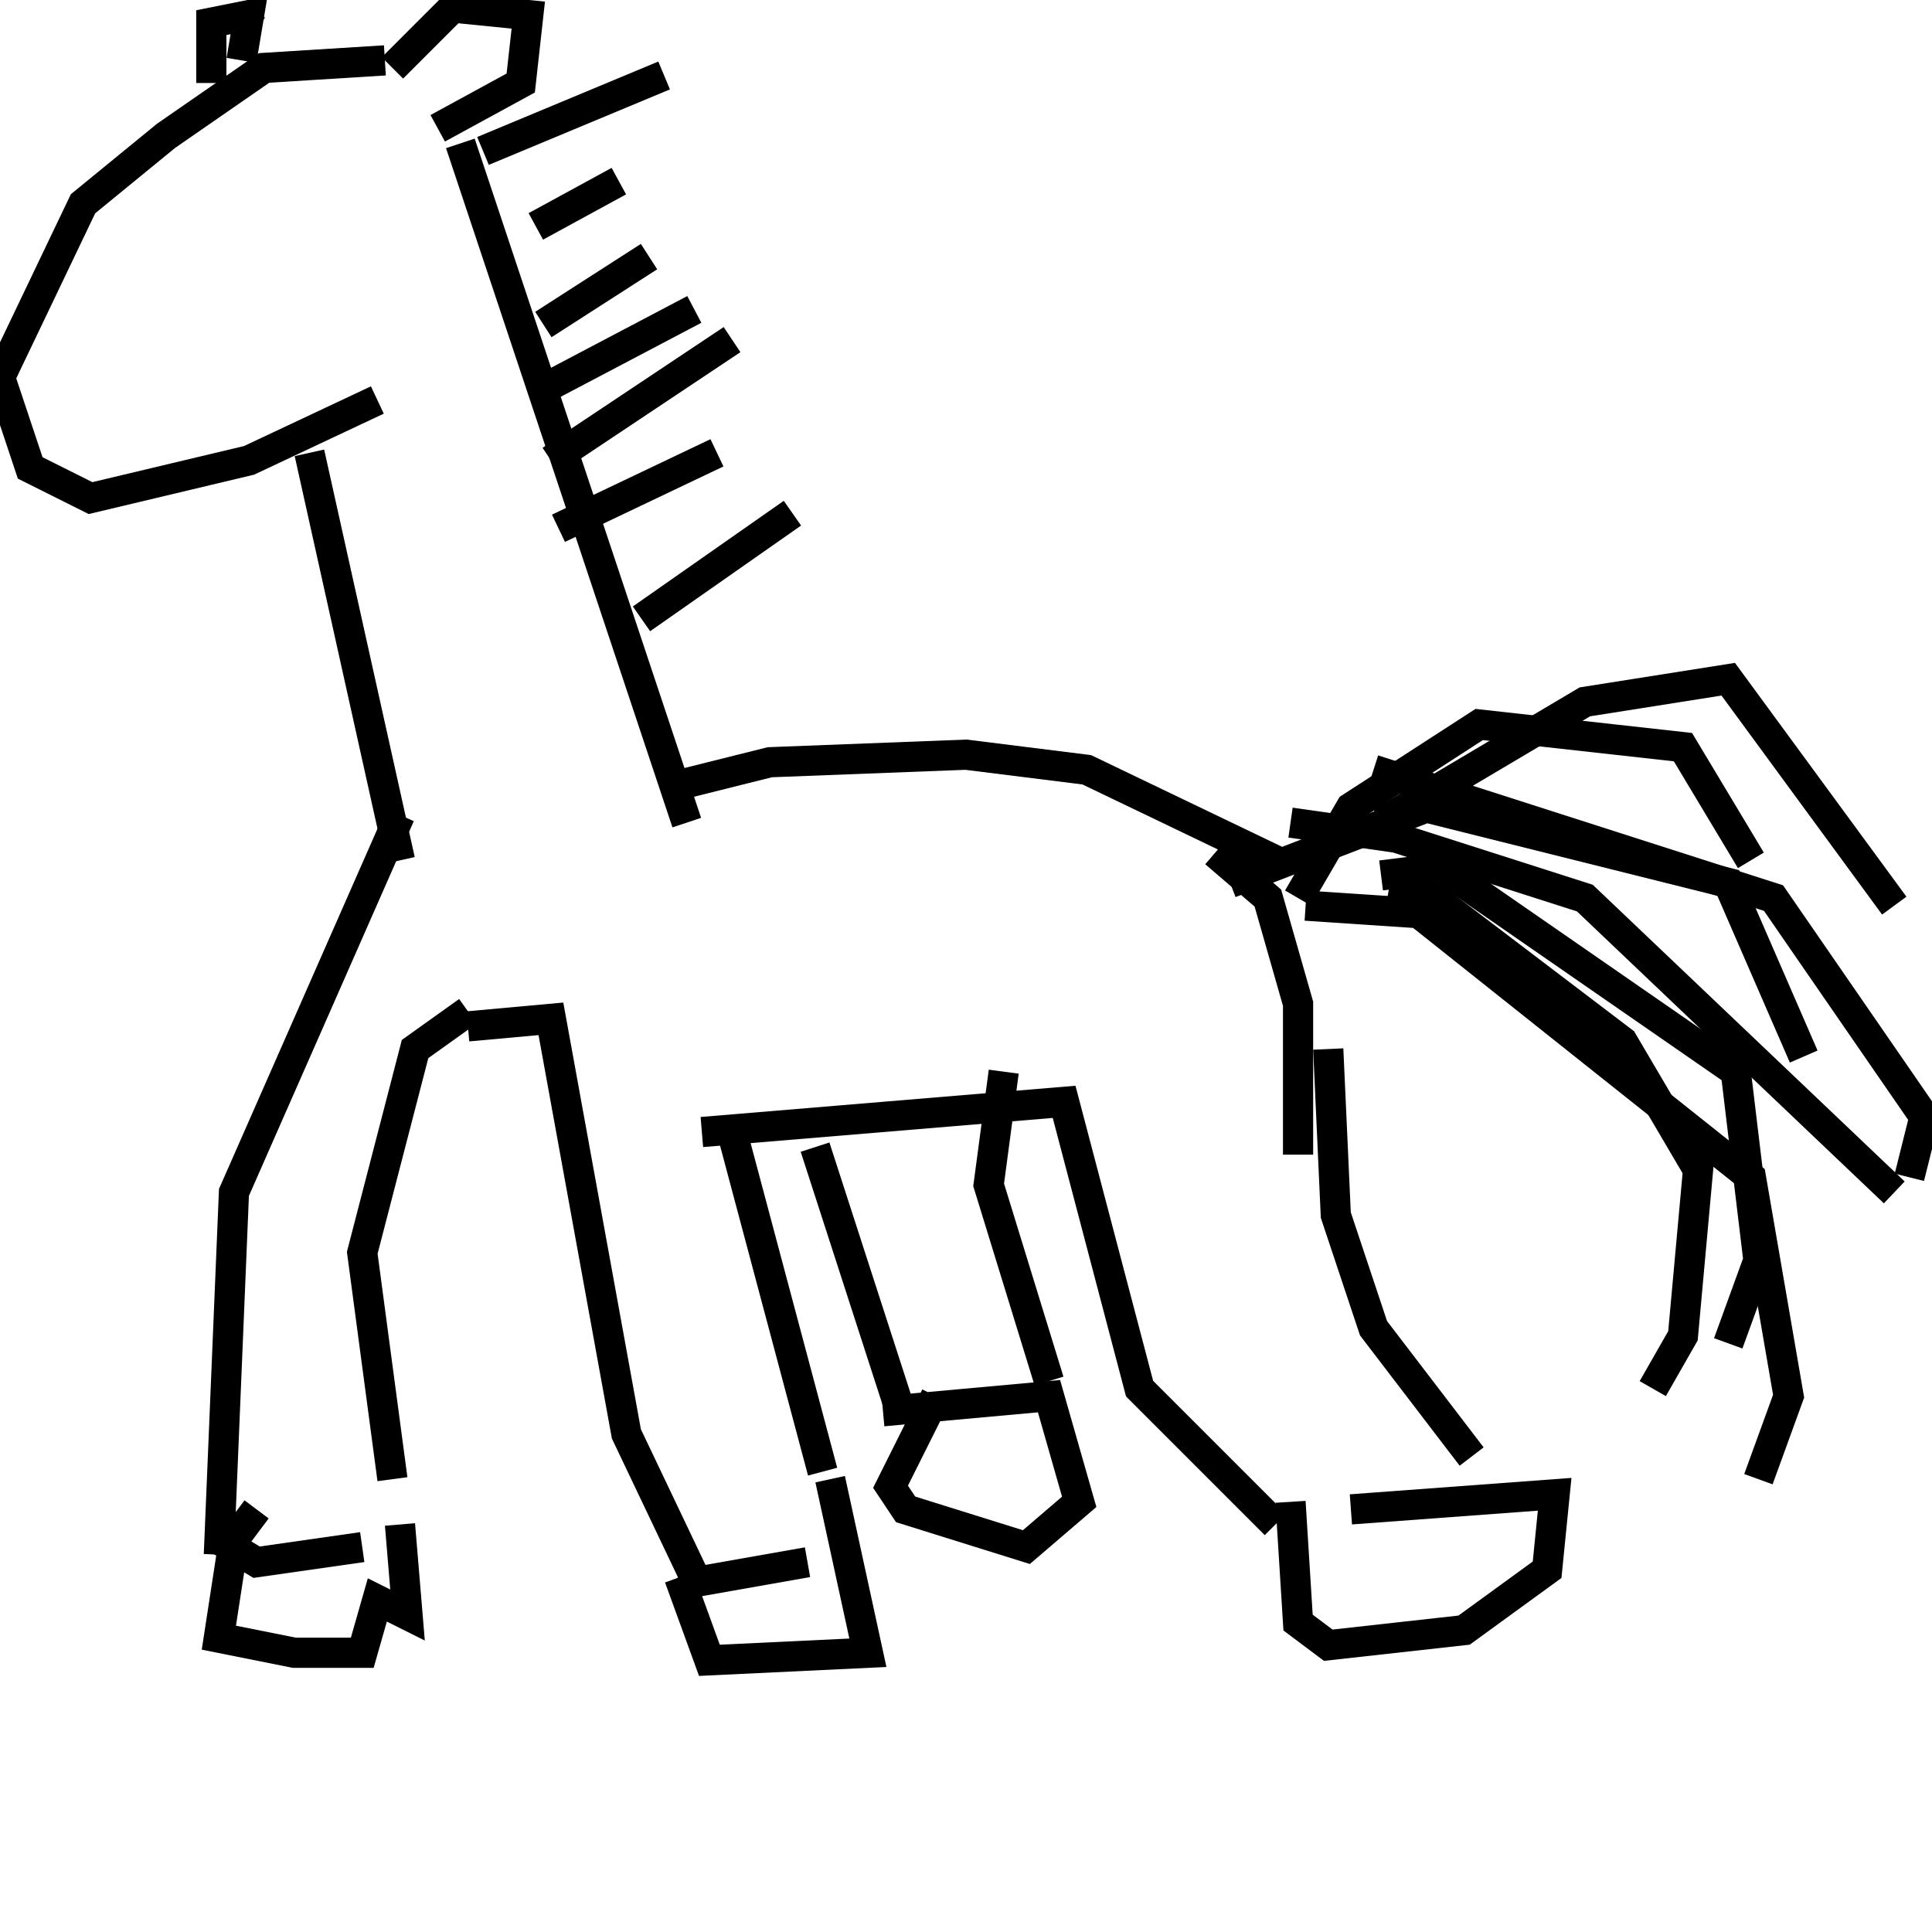 <svg width="256" height="256" xmlns="http://www.w3.org/2000/svg">
<g stroke="black" fill="transparent" stroke-width="4">
<path d="M 51 8 L 35 9 L 22 18 L 11 27 L 0 50 L 4 62 L 12 66 L 33 61 L 50 53"/>
<path d="M 52 9 L 60 1 L 70 2 L 69 11 L 58 17"/>
<path d="M 62 12 L 62 12"/>
<path d="M 28 11 L 28 3 L 33 2 L 32 8"/>
<path d="M 31 2 L 34 4"/>
<path d="M 61 19 L 91 109"/>
<path d="M 41 60 L 53 114"/>
<path d="M 64 20 L 88 10"/>
<path d="M 71 30 L 82 24"/>
<path d="M 72 43 L 86 34"/>
<path d="M 73 51 L 92 41"/>
<path d="M 73 61 L 97 45"/>
<path d="M 74 70 L 95 60"/>
<path d="M 85 82 L 105 68"/>
<path d="M 53 108 L 31 158 L 29 206"/>
<path d="M 62 134 L 55 139 L 48 166 L 52 196"/>
<path d="M 29 204 L 34 207 L 48 205"/>
<path d="M 34 200 L 31 204 L 29 217 L 39 219 L 48 219 L 50 212 L 54 214 L 53 202"/>
<path d="M 62 136 L 73 135 L 83 190 L 93 211"/>
<path d="M 97 150 L 109 195"/>
<path d="M 90 210 L 107 207"/>
<path d="M 90 209 L 94 220 L 115 219 L 110 196"/>
<path d="M 90 104 L 102 101 L 128 100 L 144 102 L 169 114"/>
<path d="M 93 150 L 141 146 L 151 184 L 169 202"/>
<path d="M 176 139 L 177 161 L 182 176 L 195 193"/>
<path d="M 171 199 L 172 215 L 176 218 L 194 216 L 205 208 L 206 198 L 179 200"/>
<path d="M 108 152 L 119 186"/>
<path d="M 133 142 L 131 157 L 139 183"/>
<path d="M 117 187 L 139 185 L 143 199 L 136 205 L 120 200 L 118 197 L 124 185"/>
<path d="M 167 116 L 167 116"/>
<path d="M 172 119 L 179 107 L 196 96 L 223 99 L 232 114"/>
<path d="M 183 109 L 210 93 L 229 90 L 251 120"/>
<path d="M 163 117 L 189 107 L 229 117 L 239 140"/>
<path d="M 182 102 L 235 119 L 255 148 L 253 156"/>
<path d="M 171 109 L 185 111 L 210 119 L 251 158"/>
<path d="M 183 116 L 191 115 L 230 142 L 233 167 L 229 178"/>
<path d="M 173 120 L 188 121 L 232 156 L 237 185 L 233 196"/>
<path d="M 184 118 L 190 119 L 215 138 L 225 155 L 223 177 L 219 184"/>
<path d="M 161 113 L 168 119 L 172 133 L 172 153"/>
</g>
</svg>

